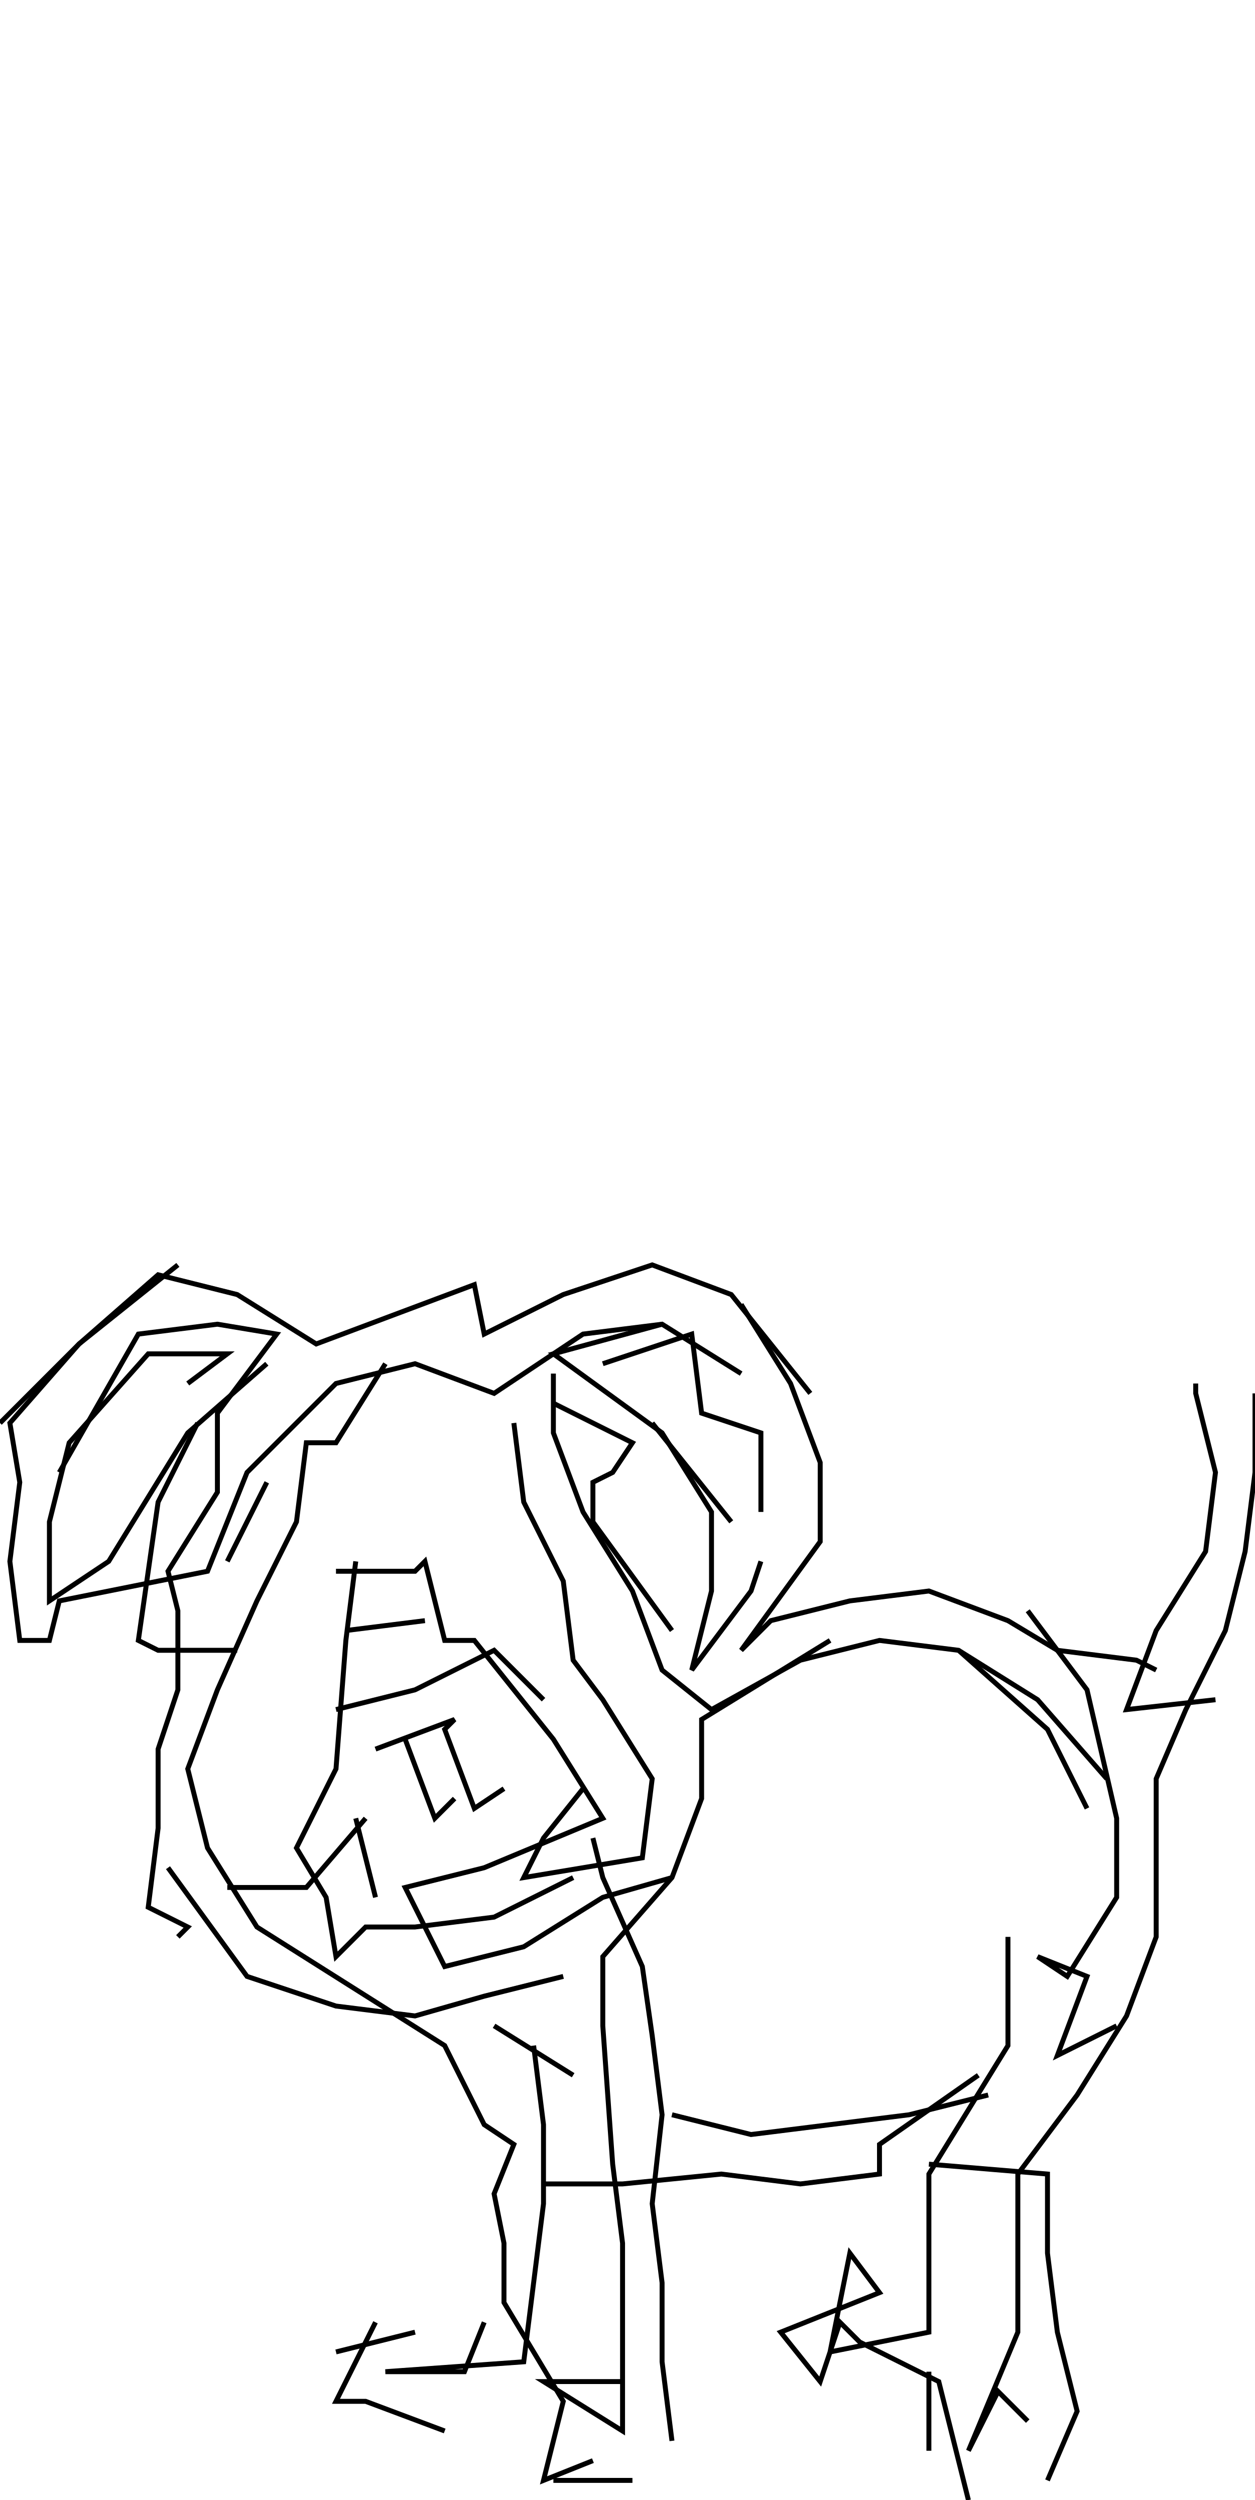 <svg xmlns="http://www.w3.org/2000/svg" height="506px" width="254px" version="1.1"><polyline points="36.0,256.0,16.0,272.0,2.0,288.0,4.0,300.0,2.0,316.0,4.0,332.0,10.0,332.0,12.0,324.0,32.0,320.0,42.0,318.0,50.0,298.0,68.0,280.0,84.0,276.0,100.0,282.0,118.0,270.0,134.0,268.0,150.0,278.0" stroke="black" stroke-width="1" fill="none" />
<polyline points="150.0,264.0,160.0,280.0,166.0,296.0,166.0,312.0,150.0,334.0,156.0,328.0,172.0,324.0,188.0,322.0,204.0,328.0,214.0,334.0,230.0,336.0,234.0,338.0" stroke="black" stroke-width="1" fill="none" />
<polyline points="246.0,344.0,228.0,346.0,234.0,330.0,244.0,314.0,246.0,298.0,242.0,282.0,242.0,280.0" stroke="black" stroke-width="1" fill="none" />
<polyline points="254.0,282.0,254.0,298.0,252.0,314.0,248.0,330.0,240.0,346.0,234.0,360.0,234.0,376.0,234.0,392.0,228.0,408.0,218.0,424.0,206.0,440.0,206.0,456.0,206.0,472.0,196.0,496.0,202.0,484.0,208.0,490.0" stroke="black" stroke-width="1" fill="none" />
<polyline points="196.0,506.0,190.0,482.0,174.0,474.0,170.0,470.0,166.0,482.0,158.0,472.0,178.0,464.0,172.0,456.0,168.0,476.0,188.0,472.0,188.0,456.0,188.0,440.0,204.0,414.0,204.0,398.0,204.0,392.0" stroke="black" stroke-width="1" fill="none" />
<polyline points="188.0,438.0,212.0,440.0,212.0,456.0,214.0,472.0,218.0,488.0,212.0,502.0" stroke="black" stroke-width="1" fill="none" />
<polyline points="188.0,496.0,188.0,480.0" stroke="black" stroke-width="1" fill="none" />
<polyline points="200.0,424.0,184.0,428.0,168.0,430.0,152.0,432.0,136.0,428.0" stroke="black" stroke-width="1" fill="none" />
<polyline points="110.0,442.0,126.0,442.0,146.0,440.0,162.0,442.0,178.0,440.0,178.0,434.0,198.0,420.0" stroke="black" stroke-width="1" fill="none" />
<polyline points="224.0,360.0,210.0,344.0,194.0,334.0,178.0,332.0,162.0,336.0,144.0,346.0,134.0,338.0,128.0,322.0,118.0,306.0,112.0,290.0,112.0,278.0" stroke="black" stroke-width="1" fill="none" />
<polyline points="112.0,284.0,128.0,292.0,124.0,298.0,120.0,300.0,120.0,308.0,136.0,330.0" stroke="black" stroke-width="1" fill="none" />
<polyline points="148.0,308.0,132.0,288.0" stroke="black" stroke-width="1" fill="none" />
<polyline points="122.0,276.0,140.0,270.0,142.0,286.0,154.0,290.0,154.0,306.0" stroke="black" stroke-width="1" fill="none" />
<polyline points="164.0,282.0,148.0,262.0,132.0,256.0,114.0,262.0,98.0,270.0,96.0,260.0,80.0,266.0,64.0,272.0,48.0,262.0,32.0,258.0,16.0,272.0,0.0,288.0" stroke="black" stroke-width="1" fill="none" />
<polyline points="12.0,298.0,28.0,270.0,44.0,268.0,56.0,270.0,44.0,286.0,44.0,302.0,34.0,318.0,36.0,326.0,36.0,342.0,32.0,354.0,32.0,370.0,30.0,386.0,38.0,390.0,36.0,392.0" stroke="black" stroke-width="1" fill="none" />
<polyline points="34.0,378.0,50.0,400.0,68.0,406.0,84.0,408.0,98.0,404.0,114.0,400.0" stroke="black" stroke-width="1" fill="none" />
<polyline points="108.0,414.0,110.0,430.0,110.0,446.0,108.0,462.0,106.0,478.0,78.0,480.0,78.0,480.0,94.0,480.0,98.0,470.0" stroke="black" stroke-width="1" fill="none" />
<polyline points="84.0,472.0,68.0,476.0" stroke="black" stroke-width="1" fill="none" />
<polyline points="76.0,470.0,68.0,486.0,74.0,486.0,90.0,492.0" stroke="black" stroke-width="1" fill="none" />
<polyline points="112.0,502.0,128.0,502.0" stroke="black" stroke-width="1" fill="none" />
<polyline points="116.0,420.0,100.0,410.0" stroke="black" stroke-width="1" fill="none" />
<polyline points="120.0,372.0,122.0,380.0,130.0,398.0,132.0,412.0,134.0,428.0,132.0,446.0,134.0,462.0,134.0,478.0,136.0,494.0" stroke="black" stroke-width="1" fill="none" />
<polyline points="102.0,362.0,96.0,366.0,90.0,350.0,92.0,348.0,76.0,354.0" stroke="black" stroke-width="1" fill="none" />
<polyline points="82.0,352.0,88.0,368.0,92.0,364.0" stroke="black" stroke-width="1" fill="none" />
<polyline points="74.0,368.0,62.0,382.0,46.0,382.0" stroke="black" stroke-width="1" fill="none" />
<polyline points="72.0,368.0,76.0,384.0" stroke="black" stroke-width="1" fill="none" />
<polyline points="68.0,346.0,84.0,342.0,100.0,334.0,110.0,344.0" stroke="black" stroke-width="1" fill="none" />
<polyline points="86.0,328.0,70.0,330.0" stroke="black" stroke-width="1" fill="none" />
<polyline points="68.0,318.0,84.0,318.0,86.0,316.0,90.0,332.0,96.0,332.0,112.0,352.0,122.0,368.0,98.0,378.0,82.0,382.0,90.0,398.0,106.0,394.0,122.0,384.0,136.0,380.0" stroke="black" stroke-width="1" fill="none" />
<polyline points="168.0,332.0,142.0,348.0,142.0,364.0,136.0,380.0,122.0,396.0,122.0,410.0,124.0,438.0,126.0,454.0,126.0,470.0,126.0,492.0,110.0,482.0,126.0,482.0" stroke="black" stroke-width="1" fill="none" />
<polyline points="220.0,366.0,212.0,350.0,194.0,334.0" stroke="black" stroke-width="1" fill="none" />
<polyline points="208.0,326.0,220.0,342.0,226.0,368.0,226.0,384.0,216.0,400.0,210.0,396.0,220.0,400.0,214.0,416.0,226.0,410.0" stroke="black" stroke-width="1" fill="none" />
<polyline points="116.0,380.0,100.0,388.0,84.0,390.0,74.0,390.0,68.0,396.0,66.0,384.0,60.0,374.0,68.0,358.0,70.0,332.0,72.0,316.0" stroke="black" stroke-width="1" fill="none" />
<polyline points="54.0,300.0,46.0,316.0" stroke="black" stroke-width="1" fill="none" />
<polyline points="48.0,334.0,32.0,334.0,28.0,332.0,32.0,304.0,40.0,288.0" stroke="black" stroke-width="1" fill="none" />
<polyline points="38.0,280.0,46.0,274.0,30.0,274.0,14.0,292.0,10.0,308.0,10.0,324.0,22.0,316.0,38.0,290.0,54.0,276.0" stroke="black" stroke-width="1" fill="none" />
<polyline points="78.0,276.0,68.0,292.0,62.0,292.0,60.0,308.0,52.0,324.0,44.0,342.0,38.0,358.0,42.0,374.0,52.0,390.0,90.0,414.0,98.0,430.0,104.0,434.0,100.0,444.0,102.0,454.0,102.0,466.0,114.0,486.0,110.0,502.0,120.0,498.0" stroke="black" stroke-width="1" fill="none" />
<polyline points="118.0,362.0,110.0,372.0,106.0,380.0,130.0,376.0,132.0,360.0,122.0,344.0,116.0,336.0,114.0,320.0,106.0,304.0,104.0,288.0" stroke="black" stroke-width="1" fill="none" />
<polyline points="134.0,268.0,112.0,274.0,134.0,290.0,144.0,306.0,144.0,322.0,140.0,338.0,152.0,322.0,154.0,316.0" stroke="black" stroke-width="1" fill="none" />
</svg>
